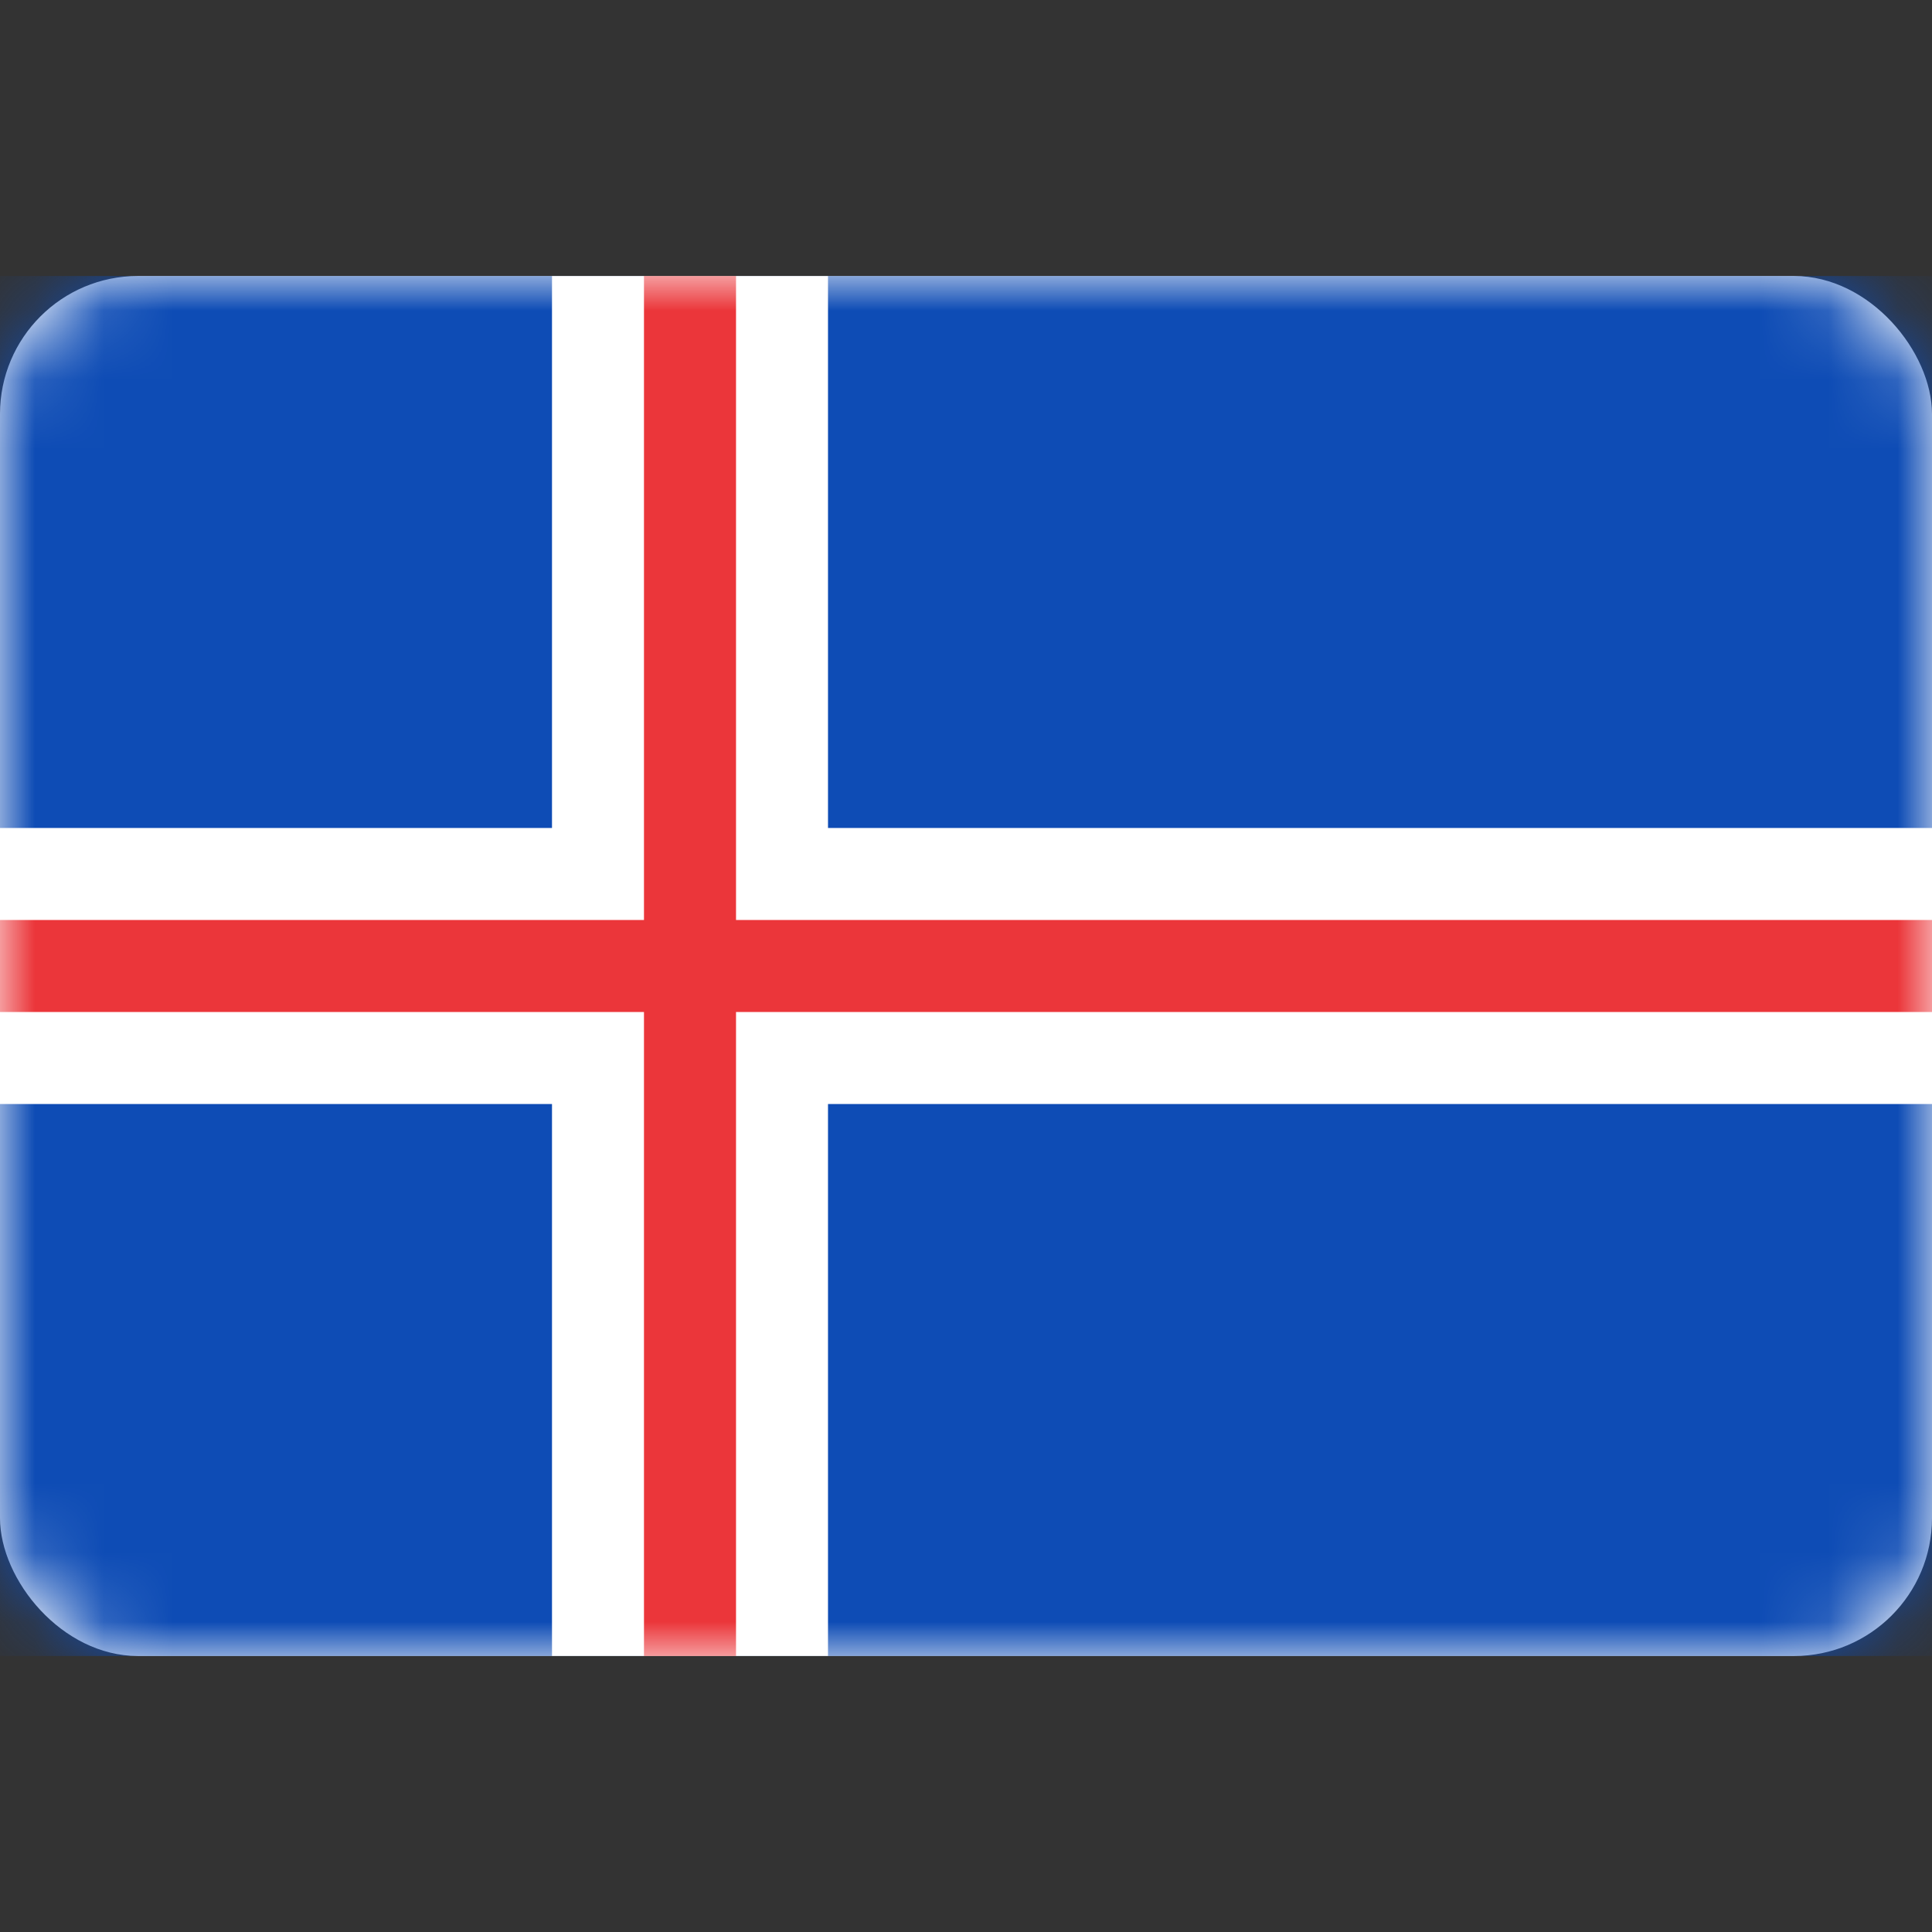 <svg viewBox="0 0 28 28" fill="none" xmlns="http://www.w3.org/2000/svg"><rect x="0" y="0" width="28" height="28" fill="#333333" stroke="none"/><rect y="4" width="28" height="20" rx="2" fill="#fff"/><mask id="a" style="mask-type:alpha" maskUnits="userSpaceOnUse" x="0" y="4" width="28" height="20"><rect y="4" width="28" height="20" rx="2" fill="#fff"/></mask><g mask="url(#a)"><path fill="#0E4CB5" d="M0 4h28v20H0z"/><path fill-rule="evenodd" clip-rule="evenodd" d="M0 16h8v8h4v-8h16v-4H12V4H8v8H0v4z" fill="#fff"/><path fill-rule="evenodd" clip-rule="evenodd" d="M0 14.667h9.333V24h1.334v-9.333H28v-1.334H10.667V4H9.333v9.333H0v1.334z" fill="#EB363A"/></g></svg>